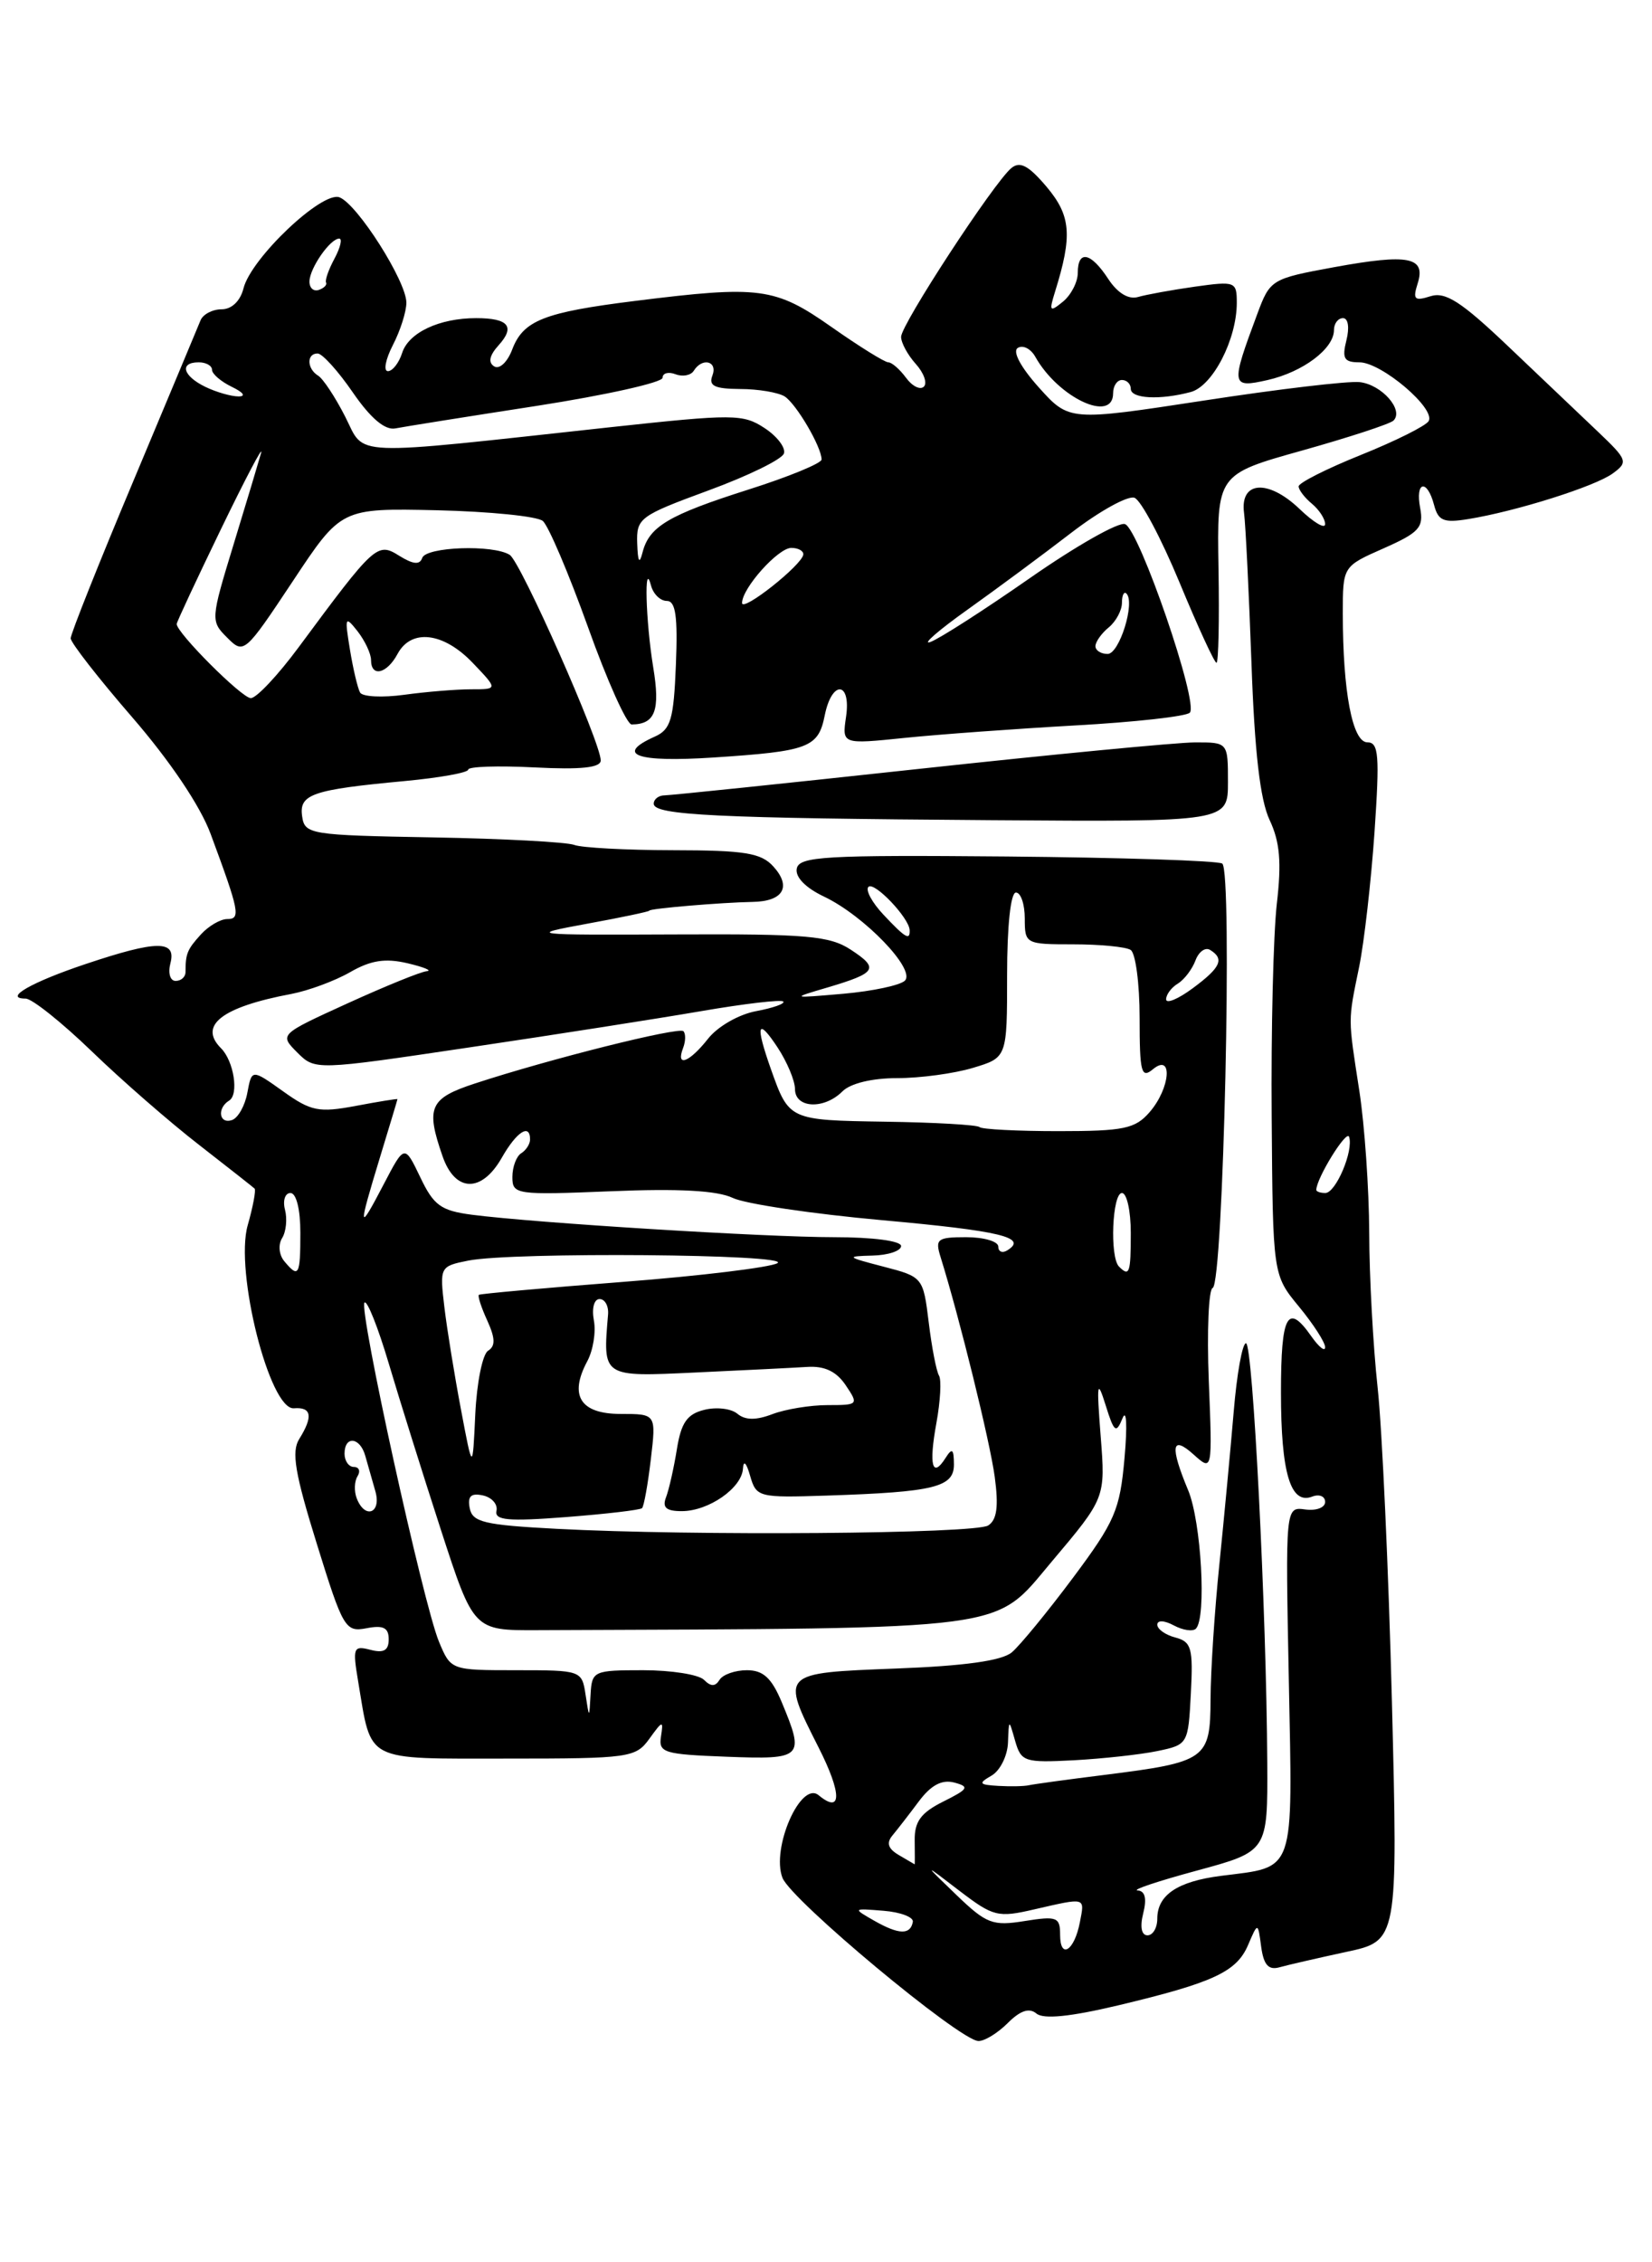 <?xml version="1.0" encoding="UTF-8" standalone="no"?>
<!DOCTYPE svg PUBLIC "-//W3C//DTD SVG 1.1//EN" "http://www.w3.org/Graphics/SVG/1.1/DTD/svg11.dtd" >
<svg xmlns="http://www.w3.org/2000/svg" xmlns:xlink="http://www.w3.org/1999/xlink" version="1.1" viewBox="0 0 187 256">
 <g >
 <path fill="currentColor"
d=" M 114.07 228.93 C 115.49 227.51 116.50 227.17 117.32 227.85 C 118.12 228.52 121.15 228.21 126.51 226.94 C 137.34 224.36 139.98 223.14 141.28 220.09 C 142.39 217.50 142.39 217.50 142.76 220.29 C 143.04 222.35 143.59 222.96 144.82 222.62 C 145.74 222.36 149.14 221.58 152.37 220.88 C 158.24 219.63 158.24 219.63 157.56 192.56 C 157.18 177.68 156.45 161.68 155.94 157.00 C 155.43 152.32 155.00 144.45 154.99 139.50 C 154.97 134.55 154.47 127.35 153.88 123.50 C 152.57 115.01 152.57 115.66 153.85 109.41 C 154.42 106.62 155.20 99.76 155.59 94.16 C 156.18 85.47 156.07 84.00 154.78 84.00 C 153.09 84.00 152.00 78.27 152.00 69.41 C 152.00 64.09 152.00 64.09 156.62 62.05 C 160.64 60.27 161.17 59.69 160.76 57.50 C 160.17 54.46 161.54 54.14 162.33 57.14 C 162.80 58.94 163.42 59.19 166.19 58.74 C 171.63 57.86 180.56 55.04 182.55 53.58 C 184.32 52.29 184.24 52.05 180.89 48.86 C 178.94 47.01 174.36 42.65 170.70 39.17 C 165.40 34.13 163.62 32.99 161.93 33.52 C 160.11 34.10 159.90 33.89 160.47 32.09 C 161.43 29.08 159.46 28.69 151.04 30.23 C 143.91 31.54 143.77 31.62 142.32 35.53 C 139.29 43.65 139.34 43.94 143.47 43.01 C 147.49 42.10 151.00 39.46 151.00 37.35 C 151.00 36.61 151.46 36.00 152.02 36.00 C 152.61 36.00 152.77 37.06 152.41 38.50 C 151.89 40.57 152.14 41.00 153.88 41.00 C 156.38 41.00 162.57 46.26 161.71 47.66 C 161.38 48.20 157.93 49.92 154.05 51.48 C 150.17 53.04 147.00 54.64 147.00 55.04 C 147.00 55.43 147.68 56.32 148.50 57.00 C 149.32 57.68 150.00 58.72 150.00 59.31 C 150.00 59.90 148.69 59.12 147.10 57.59 C 143.55 54.20 140.35 54.42 140.82 58.03 C 141.00 59.39 141.37 67.03 141.66 75.00 C 142.01 85.07 142.64 90.50 143.71 92.78 C 144.88 95.26 145.08 97.56 144.53 102.28 C 144.14 105.70 143.87 116.55 143.95 126.39 C 144.08 144.27 144.08 144.27 147.04 147.86 C 148.67 149.84 150.00 151.90 150.00 152.45 C 150.00 153.00 149.30 152.44 148.44 151.22 C 145.75 147.37 145.00 148.75 145.00 157.57 C 145.00 166.68 146.08 170.29 148.52 169.36 C 149.33 169.04 150.00 169.31 150.00 169.96 C 150.00 170.60 148.99 170.98 147.75 170.81 C 145.50 170.50 145.50 170.50 145.89 190.14 C 146.32 212.31 146.71 211.19 138.21 212.27 C 133.28 212.90 131.00 214.44 131.00 217.12 C 131.00 218.16 130.50 219.00 129.89 219.00 C 129.21 219.00 129.02 218.04 129.41 216.50 C 129.83 214.83 129.62 213.97 128.77 213.92 C 128.07 213.87 131.10 212.86 135.50 211.67 C 143.50 209.50 143.50 209.50 143.45 199.50 C 143.36 182.33 141.82 152.00 141.04 152.00 C 140.63 152.00 140.00 155.49 139.65 159.75 C 139.29 164.01 138.56 171.78 138.03 177.00 C 137.49 182.22 137.04 189.10 137.03 192.27 C 137.00 199.09 136.58 199.39 125.00 200.85 C 120.88 201.36 117.05 201.89 116.50 202.01 C 115.95 202.14 114.38 202.17 113.00 202.09 C 110.80 201.96 110.71 201.81 112.25 200.92 C 113.21 200.36 114.04 198.69 114.10 197.20 C 114.20 194.50 114.20 194.50 114.91 197.00 C 115.59 199.36 115.97 199.48 121.56 199.19 C 124.83 199.01 129.07 198.55 131.00 198.15 C 134.47 197.43 134.50 197.37 134.80 191.63 C 135.07 186.50 134.87 185.78 133.05 185.30 C 131.92 185.01 131.00 184.35 131.00 183.85 C 131.00 183.32 131.79 183.35 132.87 183.93 C 133.90 184.48 135.02 184.65 135.37 184.30 C 136.59 183.08 135.98 172.21 134.50 168.65 C 132.41 163.64 132.61 162.34 135.12 164.60 C 137.24 166.50 137.24 166.50 136.83 156.26 C 136.61 150.63 136.81 145.90 137.27 145.74 C 138.48 145.34 139.54 98.45 138.35 97.72 C 137.83 97.39 126.85 97.04 113.95 96.92 C 93.36 96.74 90.46 96.91 90.19 98.29 C 90.00 99.25 91.19 100.47 93.28 101.46 C 97.82 103.62 103.69 109.71 102.43 110.97 C 101.91 111.49 98.78 112.16 95.49 112.45 C 89.50 112.97 89.50 112.97 93.68 111.74 C 99.24 110.09 99.55 109.59 96.31 107.47 C 93.92 105.90 91.33 105.67 76.53 105.74 C 59.79 105.81 59.62 105.79 66.50 104.52 C 70.35 103.82 73.50 103.15 73.50 103.05 C 73.50 102.81 81.70 102.12 85.18 102.06 C 88.66 102.01 89.63 100.35 87.54 98.05 C 86.16 96.52 84.31 96.22 76.19 96.21 C 70.86 96.20 65.83 95.93 65.00 95.61 C 64.17 95.29 56.98 94.90 49.00 94.76 C 35.07 94.51 34.49 94.42 34.20 92.37 C 33.84 89.87 35.33 89.36 45.84 88.38 C 49.78 88.01 53.00 87.43 53.00 87.09 C 53.00 86.74 56.37 86.63 60.50 86.84 C 65.79 87.11 68.00 86.87 68.00 86.05 C 68.00 84.01 58.95 63.59 57.70 62.79 C 55.83 61.60 48.21 61.87 47.79 63.14 C 47.52 63.94 46.77 63.87 45.19 62.89 C 42.71 61.33 42.42 61.60 33.80 73.25 C 31.46 76.41 29.03 79.00 28.39 79.00 C 27.38 79.00 20.00 71.62 20.00 70.61 C 20.00 70.40 22.26 65.56 25.02 59.86 C 27.78 54.16 29.82 50.28 29.56 51.24 C 29.29 52.20 27.89 56.87 26.44 61.61 C 23.84 70.12 23.83 70.28 25.72 72.16 C 27.60 74.05 27.71 73.95 33.13 65.79 C 38.62 57.50 38.62 57.50 49.45 57.74 C 55.41 57.88 60.80 58.42 61.44 58.95 C 62.07 59.47 64.37 64.87 66.55 70.94 C 68.72 77.02 70.95 81.98 71.50 81.98 C 74.17 81.96 74.75 80.40 73.94 75.50 C 73.09 70.30 72.89 63.19 73.69 66.25 C 73.94 67.21 74.74 68.00 75.48 68.00 C 76.48 68.00 76.73 69.74 76.51 75.21 C 76.26 81.43 75.93 82.55 74.11 83.36 C 69.55 85.40 72.07 86.29 80.75 85.72 C 91.56 85.01 92.63 84.61 93.36 80.94 C 94.17 76.92 96.36 77.09 95.77 81.11 C 95.31 84.23 95.31 84.23 102.41 83.50 C 106.31 83.10 114.99 82.47 121.71 82.09 C 128.42 81.72 134.26 81.07 134.68 80.65 C 135.73 79.61 128.97 59.93 127.35 59.31 C 126.64 59.03 121.80 61.78 116.59 65.41 C 111.37 69.05 106.30 72.30 105.31 72.65 C 104.31 73.00 106.20 71.35 109.50 69.00 C 112.80 66.65 118.11 62.72 121.29 60.27 C 124.48 57.82 127.69 56.05 128.42 56.33 C 129.16 56.61 131.45 60.93 133.52 65.92 C 135.59 70.92 137.47 75.00 137.70 75.00 C 137.93 75.00 138.03 70.20 137.93 64.34 C 137.75 53.68 137.75 53.68 147.40 50.98 C 152.71 49.49 157.36 47.97 157.74 47.59 C 158.94 46.39 156.39 43.51 153.90 43.24 C 152.58 43.10 144.64 44.04 136.26 45.33 C 121.03 47.66 121.03 47.66 117.59 43.84 C 115.53 41.54 114.58 39.76 115.21 39.37 C 115.79 39.01 116.68 39.46 117.19 40.37 C 119.79 45.01 126.00 47.92 126.00 44.50 C 126.00 43.67 126.45 43.00 127.00 43.00 C 127.55 43.00 128.00 43.45 128.00 44.00 C 128.00 45.12 131.31 45.29 134.79 44.36 C 137.27 43.69 140.00 38.41 140.00 34.26 C 140.00 31.86 139.83 31.80 135.25 32.44 C 132.64 32.81 129.74 33.34 128.81 33.61 C 127.74 33.92 126.49 33.16 125.44 31.55 C 123.47 28.54 122.00 28.25 122.00 30.88 C 122.00 31.91 121.25 33.37 120.33 34.13 C 118.82 35.36 118.73 35.25 119.43 33.00 C 121.41 26.65 121.23 24.42 118.48 21.15 C 116.43 18.73 115.46 18.21 114.48 19.02 C 112.49 20.67 102.00 36.73 102.00 38.12 C 102.00 38.79 102.75 40.17 103.66 41.18 C 104.57 42.19 104.99 43.35 104.58 43.75 C 104.17 44.16 103.26 43.71 102.56 42.75 C 101.85 41.79 100.95 41.00 100.55 41.00 C 100.15 41.00 97.25 39.20 94.12 37.00 C 87.72 32.51 86.02 32.29 71.91 34.05 C 61.56 35.34 59.23 36.26 57.98 39.55 C 57.44 40.98 56.53 41.83 55.94 41.46 C 55.23 41.02 55.40 40.22 56.44 39.07 C 58.35 36.96 57.56 36.00 53.90 36.00 C 49.73 36.00 46.25 37.64 45.52 39.94 C 45.16 41.07 44.43 42.00 43.91 42.00 C 43.38 42.00 43.64 40.67 44.47 39.05 C 45.31 37.43 46.00 35.27 46.00 34.25 C 46.00 31.83 40.46 23.11 38.43 22.33 C 36.47 21.58 28.41 29.22 27.56 32.64 C 27.20 34.07 26.22 35.00 25.09 35.00 C 24.06 35.00 22.98 35.56 22.70 36.25 C 22.42 36.94 19.00 45.11 15.10 54.42 C 11.19 63.72 8.00 71.74 8.00 72.23 C 8.00 72.72 11.14 76.75 14.97 81.17 C 19.26 86.13 22.67 91.20 23.84 94.36 C 27.11 103.18 27.27 104.00 25.72 104.00 C 24.95 104.00 23.60 104.79 22.73 105.75 C 21.19 107.45 21.00 107.91 21.00 110.00 C 21.00 110.55 20.50 111.00 19.88 111.00 C 19.26 111.00 19.00 110.12 19.29 109.00 C 19.98 106.37 17.78 106.38 9.72 109.08 C 3.55 111.14 0.32 113.00 2.90 113.00 C 3.62 113.00 6.99 115.69 10.39 118.97 C 13.79 122.26 19.26 127.02 22.54 129.56 C 25.82 132.11 28.64 134.33 28.82 134.50 C 28.99 134.67 28.64 136.54 28.04 138.65 C 26.55 143.86 30.53 159.58 33.27 159.36 C 35.28 159.20 35.46 160.29 33.87 162.84 C 32.97 164.27 33.39 166.75 35.86 174.69 C 38.83 184.27 39.09 184.71 41.49 184.25 C 43.39 183.88 44.00 184.19 44.00 185.50 C 44.00 186.76 43.44 187.09 41.92 186.69 C 39.99 186.19 39.90 186.44 40.55 190.32 C 42.09 199.50 41.12 199.00 57.42 199.00 C 71.27 199.00 71.96 198.90 73.51 196.75 C 75.01 194.67 75.11 194.65 74.82 196.50 C 74.53 198.34 75.14 198.52 82.25 198.79 C 90.90 199.12 91.11 198.91 88.49 192.62 C 87.34 189.87 86.39 189.00 84.55 189.00 C 83.21 189.00 81.82 189.49 81.45 190.09 C 80.96 190.87 80.47 190.87 79.69 190.09 C 79.09 189.49 75.99 189.00 72.80 189.00 C 67.18 189.00 67.00 189.08 66.85 191.75 C 66.70 194.50 66.70 194.50 66.28 191.75 C 65.87 189.03 65.77 189.00 58.45 189.00 C 51.03 189.00 51.03 189.00 49.68 185.75 C 47.90 181.44 40.58 148.09 41.26 147.40 C 41.56 147.11 42.79 150.20 44.00 154.27 C 45.21 158.34 47.86 166.81 49.90 173.09 C 53.61 184.50 53.61 184.50 60.80 184.47 C 115.14 184.25 112.39 184.61 119.02 176.75 C 125.14 169.50 125.14 169.50 124.59 162.50 C 124.12 156.45 124.20 155.97 125.15 159.00 C 126.11 162.09 126.34 162.26 127.06 160.50 C 127.52 159.36 127.62 161.29 127.29 165.00 C 126.77 170.88 126.21 172.17 121.45 178.55 C 118.56 182.42 115.44 186.22 114.52 186.99 C 113.38 187.93 109.15 188.52 101.42 188.81 C 88.30 189.32 88.37 189.25 92.66 197.74 C 95.31 202.96 95.31 205.33 92.67 203.15 C 90.65 201.46 87.28 209.14 88.57 212.49 C 89.55 215.02 108.62 230.90 110.75 230.96 C 111.44 230.98 112.93 230.07 114.07 228.93 Z  M 139.00 88.50 C 139.00 84.00 139.00 84.00 135.25 84.01 C 133.19 84.02 119.12 85.37 104.00 87.01 C 88.88 88.65 75.94 89.99 75.25 90.00 C 74.56 90.00 74.00 90.43 74.00 90.95 C 74.00 92.25 81.03 92.59 112.25 92.81 C 139.00 93.00 139.00 93.00 139.00 88.50 Z  M 120.00 218.93 C 120.00 216.94 119.64 216.80 116.00 217.38 C 112.36 217.97 111.66 217.70 108.25 214.42 C 104.50 210.81 104.50 210.81 108.59 213.95 C 112.44 216.89 112.95 217.02 117.09 216.06 C 122.98 214.71 122.79 214.66 122.24 217.51 C 121.62 220.76 120.00 221.78 120.00 218.93 Z  M 99.00 217.37 C 96.50 215.94 96.50 215.94 100.00 216.22 C 101.92 216.37 103.42 216.94 103.33 217.47 C 103.06 218.97 101.75 218.93 99.00 217.37 Z  M 101.75 209.92 C 100.53 209.21 100.31 208.55 101.02 207.70 C 101.57 207.04 102.92 205.30 104.01 203.84 C 105.39 202.00 106.61 201.35 108.01 201.71 C 109.78 202.18 109.63 202.44 106.76 203.87 C 104.24 205.13 103.51 206.13 103.54 208.25 C 103.56 209.76 103.56 210.99 103.54 210.97 C 103.52 210.95 102.71 210.48 101.75 209.92 Z  M 63.01 173.00 C 54.81 172.57 53.47 172.25 53.17 170.66 C 52.91 169.31 53.31 168.93 54.66 169.22 C 55.67 169.44 56.36 170.22 56.20 170.96 C 55.96 172.04 57.51 172.18 64.10 171.67 C 68.60 171.32 72.47 170.87 72.68 170.66 C 72.89 170.44 73.34 167.96 73.67 165.14 C 74.28 160.00 74.28 160.00 70.26 160.00 C 65.70 160.00 64.39 157.94 66.47 154.05 C 67.14 152.81 67.48 150.71 67.22 149.40 C 66.97 148.04 67.25 147.00 67.87 147.00 C 68.48 147.00 68.91 147.79 68.83 148.75 C 68.23 155.88 68.12 155.81 78.75 155.31 C 84.11 155.06 89.79 154.78 91.36 154.68 C 93.34 154.55 94.68 155.19 95.73 156.75 C 97.21 158.95 97.16 159.00 93.69 159.00 C 91.73 159.00 88.92 159.46 87.44 160.02 C 85.58 160.73 84.36 160.72 83.47 159.98 C 82.77 159.39 81.08 159.19 79.71 159.54 C 77.77 160.02 77.10 161.00 76.62 163.99 C 76.28 166.10 75.73 168.54 75.40 169.41 C 74.94 170.59 75.40 171.00 77.17 171.00 C 80.21 171.00 83.97 168.39 84.10 166.19 C 84.16 165.19 84.49 165.52 84.91 167.00 C 85.61 169.43 85.86 169.49 93.56 169.24 C 105.79 168.84 108.00 168.29 107.98 165.70 C 107.97 163.96 107.78 163.80 107.04 164.97 C 105.53 167.36 105.12 165.81 106.00 161.01 C 106.45 158.54 106.58 156.13 106.29 155.66 C 106.00 155.18 105.47 152.48 105.13 149.65 C 104.50 144.54 104.47 144.49 100.00 143.33 C 95.80 142.24 95.72 142.16 98.75 142.08 C 100.54 142.04 102.00 141.55 102.00 141.00 C 102.00 140.42 98.81 140.00 94.44 140.00 C 86.62 140.00 60.61 138.39 53.42 137.46 C 49.91 137.00 49.09 136.41 47.57 133.21 C 45.79 129.50 45.79 129.50 43.44 134.00 C 40.55 139.54 40.50 139.20 43.00 131.00 C 44.09 127.42 44.99 124.45 44.99 124.38 C 45.00 124.31 42.88 124.65 40.29 125.14 C 36.08 125.93 35.20 125.75 32.04 123.49 C 28.50 120.97 28.50 120.97 28.00 123.65 C 27.73 125.13 26.94 126.52 26.25 126.75 C 24.80 127.23 24.54 125.40 25.94 124.54 C 27.06 123.85 26.47 120.07 25.02 118.62 C 22.43 116.03 25.12 113.95 33.00 112.47 C 34.92 112.10 37.91 111.00 39.63 110.01 C 41.98 108.66 43.61 108.41 46.13 109.00 C 47.99 109.44 48.96 109.84 48.31 109.90 C 47.65 109.95 43.62 111.59 39.36 113.53 C 31.62 117.06 31.62 117.06 33.64 119.09 C 35.67 121.12 35.67 121.12 53.09 118.53 C 62.66 117.11 74.49 115.26 79.37 114.42 C 84.24 113.58 88.43 113.09 88.66 113.33 C 88.90 113.57 87.52 114.06 85.59 114.42 C 83.64 114.78 81.23 116.16 80.15 117.54 C 78.03 120.23 76.47 120.82 77.32 118.60 C 77.62 117.83 77.63 116.97 77.36 116.69 C 76.84 116.17 62.22 119.83 53.75 122.61 C 48.62 124.29 48.17 125.31 50.10 130.85 C 51.52 134.94 54.52 135.01 56.80 131.01 C 58.47 128.07 60.00 127.08 60.00 128.94 C 60.00 129.46 59.55 130.16 59.00 130.50 C 58.45 130.84 58.00 132.05 58.00 133.19 C 58.00 135.18 58.39 135.24 69.18 134.80 C 76.79 134.48 81.19 134.72 82.93 135.55 C 84.34 136.23 91.94 137.36 99.80 138.07 C 113.31 139.29 116.38 140.03 114.02 141.49 C 113.46 141.84 113.00 141.64 113.00 141.06 C 113.00 140.48 111.37 140.00 109.38 140.00 C 106.09 140.00 105.83 140.20 106.47 142.25 C 108.61 149.11 112.06 163.12 112.60 167.12 C 113.05 170.47 112.85 171.99 111.86 172.62 C 110.39 173.57 78.50 173.82 63.01 173.00 Z  M 40.38 169.55 C 40.07 168.75 40.11 167.62 40.47 167.05 C 40.83 166.47 40.64 166.00 40.06 166.00 C 39.48 166.00 39.00 165.32 39.00 164.50 C 39.00 162.42 40.76 162.61 41.35 164.75 C 41.62 165.71 42.13 167.51 42.49 168.75 C 43.20 171.24 41.31 171.96 40.38 169.55 Z  M 52.18 159.50 C 51.45 155.65 50.60 150.43 50.30 147.90 C 49.76 143.36 49.80 143.29 53.00 142.65 C 57.99 141.65 89.75 141.91 88.00 142.94 C 87.17 143.42 79.30 144.38 70.50 145.06 C 61.70 145.74 54.37 146.40 54.21 146.52 C 54.05 146.64 54.48 147.96 55.16 149.44 C 56.07 151.45 56.09 152.32 55.25 152.85 C 54.62 153.23 53.97 156.47 53.80 160.03 C 53.50 166.50 53.50 166.50 52.18 159.50 Z  M 32.18 142.72 C 31.58 142.00 31.47 140.85 31.93 140.11 C 32.39 139.38 32.53 137.93 32.26 136.89 C 31.99 135.85 32.27 135.00 32.88 135.00 C 33.54 135.00 34.00 136.85 34.00 139.50 C 34.00 144.35 33.81 144.68 32.18 142.72 Z  M 126.67 143.33 C 125.60 142.27 125.90 135.00 127.00 135.00 C 127.55 135.00 128.00 137.03 128.00 139.50 C 128.00 144.08 127.85 144.51 126.67 143.33 Z  M 149.00 134.65 C 149.00 133.35 152.43 127.79 152.71 128.64 C 153.24 130.21 151.21 135.00 150.02 135.00 C 149.46 135.00 149.00 134.84 149.00 134.65 Z  M 110.88 127.54 C 110.63 127.29 105.82 127.01 100.20 126.93 C 89.31 126.76 89.32 126.76 87.27 121.00 C 85.48 115.94 85.73 115.07 88.00 118.50 C 89.09 120.15 89.99 122.29 89.99 123.25 C 90.00 125.42 93.28 125.58 95.36 123.50 C 96.27 122.59 98.71 122.00 101.56 122.00 C 104.15 122.00 108.01 121.48 110.13 120.84 C 114.00 119.68 114.00 119.68 114.00 110.34 C 114.00 104.78 114.40 101.00 115.00 101.00 C 115.55 101.00 116.00 102.32 116.00 103.93 C 116.00 106.81 116.09 106.86 121.48 106.86 C 124.49 106.86 127.42 107.14 127.98 107.49 C 128.54 107.83 129.00 111.30 129.00 115.18 C 129.00 121.35 129.19 122.09 130.50 121.00 C 132.79 119.10 132.49 123.13 130.13 125.85 C 128.50 127.73 127.22 128.00 119.80 128.00 C 115.14 128.00 111.13 127.79 110.88 127.54 Z  M 132.00 113.08 C 132.00 112.54 132.60 111.74 133.33 111.30 C 134.05 110.86 134.95 109.68 135.32 108.69 C 135.69 107.69 136.44 107.15 136.99 107.50 C 138.63 108.51 138.18 109.49 135.00 111.84 C 133.35 113.06 132.00 113.62 132.00 113.08 Z  M 100.00 103.50 C 98.71 102.13 97.95 100.72 98.30 100.36 C 98.95 99.71 102.90 103.85 102.97 105.25 C 103.02 106.46 102.49 106.15 100.00 103.50 Z  M 40.76 78.37 C 40.49 77.89 39.97 75.70 39.61 73.50 C 39.00 69.79 39.06 69.64 40.48 71.44 C 41.31 72.51 42.00 73.97 42.00 74.69 C 42.00 76.67 43.79 76.26 45.00 74.00 C 46.55 71.11 50.19 71.54 53.50 75.00 C 56.37 78.00 56.37 78.00 53.33 78.00 C 51.65 78.00 48.25 78.28 45.77 78.62 C 43.29 78.96 41.04 78.85 40.76 78.37 Z  M 124.00 73.12 C 124.00 72.64 124.67 71.68 125.50 71.00 C 126.33 70.32 127.00 69.06 127.00 68.21 C 127.00 67.36 127.23 66.89 127.51 67.17 C 128.52 68.19 126.71 74.00 125.38 74.00 C 124.62 74.00 124.00 73.61 124.00 73.12 Z  M 84.00 68.23 C 84.00 66.56 88.08 62.00 89.57 62.00 C 90.36 62.00 90.97 62.34 90.93 62.75 C 90.81 63.92 84.00 69.32 84.00 68.23 Z  M 72.13 61.50 C 72.03 58.63 72.39 58.37 80.19 55.50 C 84.69 53.85 88.54 51.97 88.74 51.31 C 88.95 50.66 87.96 49.36 86.53 48.43 C 84.11 46.84 82.99 46.84 69.22 48.33 C 39.00 51.62 41.40 51.71 39.07 47.14 C 37.95 44.94 36.57 42.85 36.01 42.51 C 34.73 41.72 34.69 40.00 35.95 40.00 C 36.48 40.00 38.27 41.98 39.94 44.41 C 41.95 47.33 43.57 48.70 44.74 48.48 C 45.71 48.29 52.91 47.14 60.75 45.93 C 68.59 44.71 75.00 43.28 75.00 42.75 C 75.00 42.22 75.66 42.04 76.47 42.35 C 77.28 42.66 78.20 42.48 78.53 41.96 C 79.49 40.41 81.27 40.86 80.64 42.50 C 80.19 43.67 80.89 44.00 83.78 44.02 C 85.83 44.02 88.09 44.41 88.82 44.86 C 90.14 45.71 93.00 50.58 93.00 52.00 C 93.00 52.42 89.29 53.95 84.75 55.39 C 75.66 58.28 73.48 59.58 72.73 62.52 C 72.38 63.90 72.20 63.59 72.13 61.50 Z  M 23.25 43.78 C 20.69 42.54 20.27 41.00 22.50 41.00 C 23.32 41.00 24.00 41.38 24.00 41.85 C 24.00 42.31 25.01 43.18 26.25 43.78 C 27.56 44.41 27.87 44.86 27.00 44.86 C 26.18 44.86 24.49 44.38 23.25 43.78 Z  M 35.03 31.83 C 35.07 30.32 37.38 27.00 38.40 27.00 C 38.77 27.00 38.53 28.01 37.87 29.25 C 37.20 30.49 36.77 31.71 36.91 31.98 C 37.04 32.24 36.67 32.61 36.08 32.81 C 35.48 33.01 35.01 32.57 35.03 31.83 Z "/>
</g>
</svg>